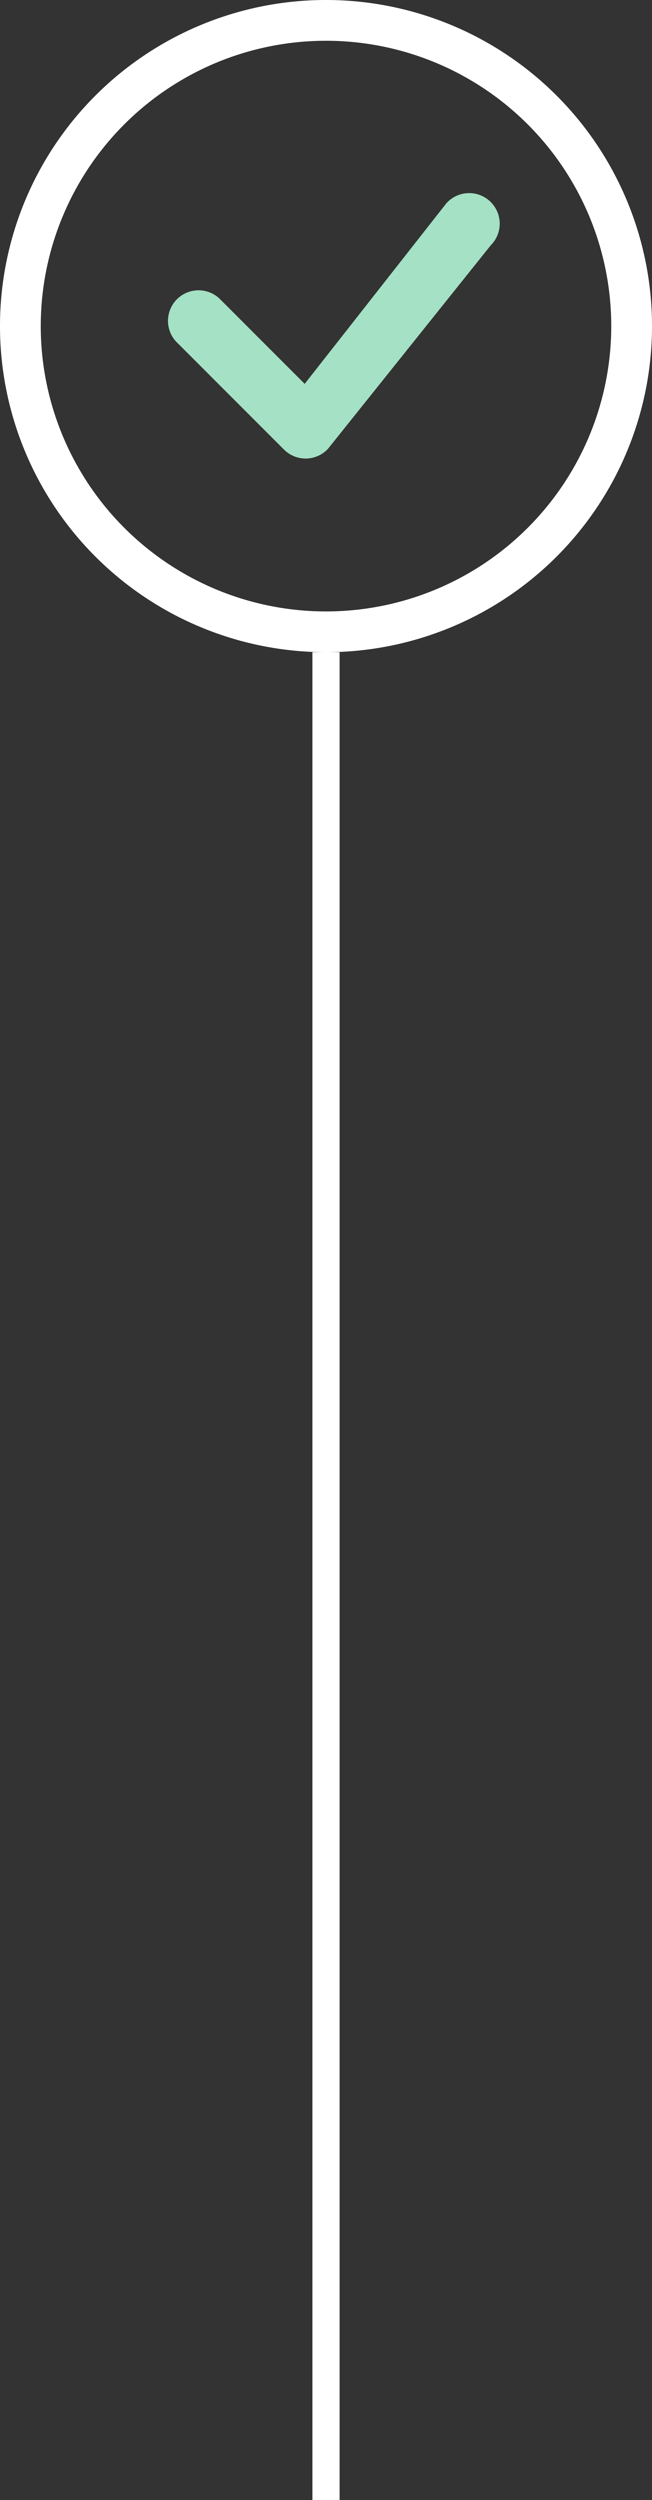 <svg xmlns="http://www.w3.org/2000/svg" width="48" height="184" viewBox="0 0 48 184">
  <rect x="0" y="0" width="48" height="184" fill="#333333" stroke="none"/>
  <g id="그룹_73" data-name="그룹 73" transform="translate(-596 -6005)">
    <path id="패스_4" data-name="패스 4" d="M1,136H-1V0H1Z" transform="translate(620 6053)" fill="#fff"/>
    <g id="check-circle" transform="translate(596 6005)">
      <path id="패스_2" data-name="패스 2" d="M24,45A21,21,0,1,1,45,24,21,21,0,0,1,24,45Zm0,3A24,24,0,1,0,0,24,24,24,0,0,0,24,48Z" fill="#fff"/>
      <path id="패스_3" data-name="패스 3" d="M24.665,5.42a.7.7,0,0,0-.06.066L14.186,18.761,7.907,12.479a2.25,2.25,0,0,0-3.18,3.18L12.665,23.6a2.25,2.25,0,0,0,3.237-.06L27.878,8.57a2.25,2.25,0,1,0-3.213-3.15Z" transform="translate(8.245 9.49)" fill="#a4e1c5"/>
    </g>
  </g>
</svg>
